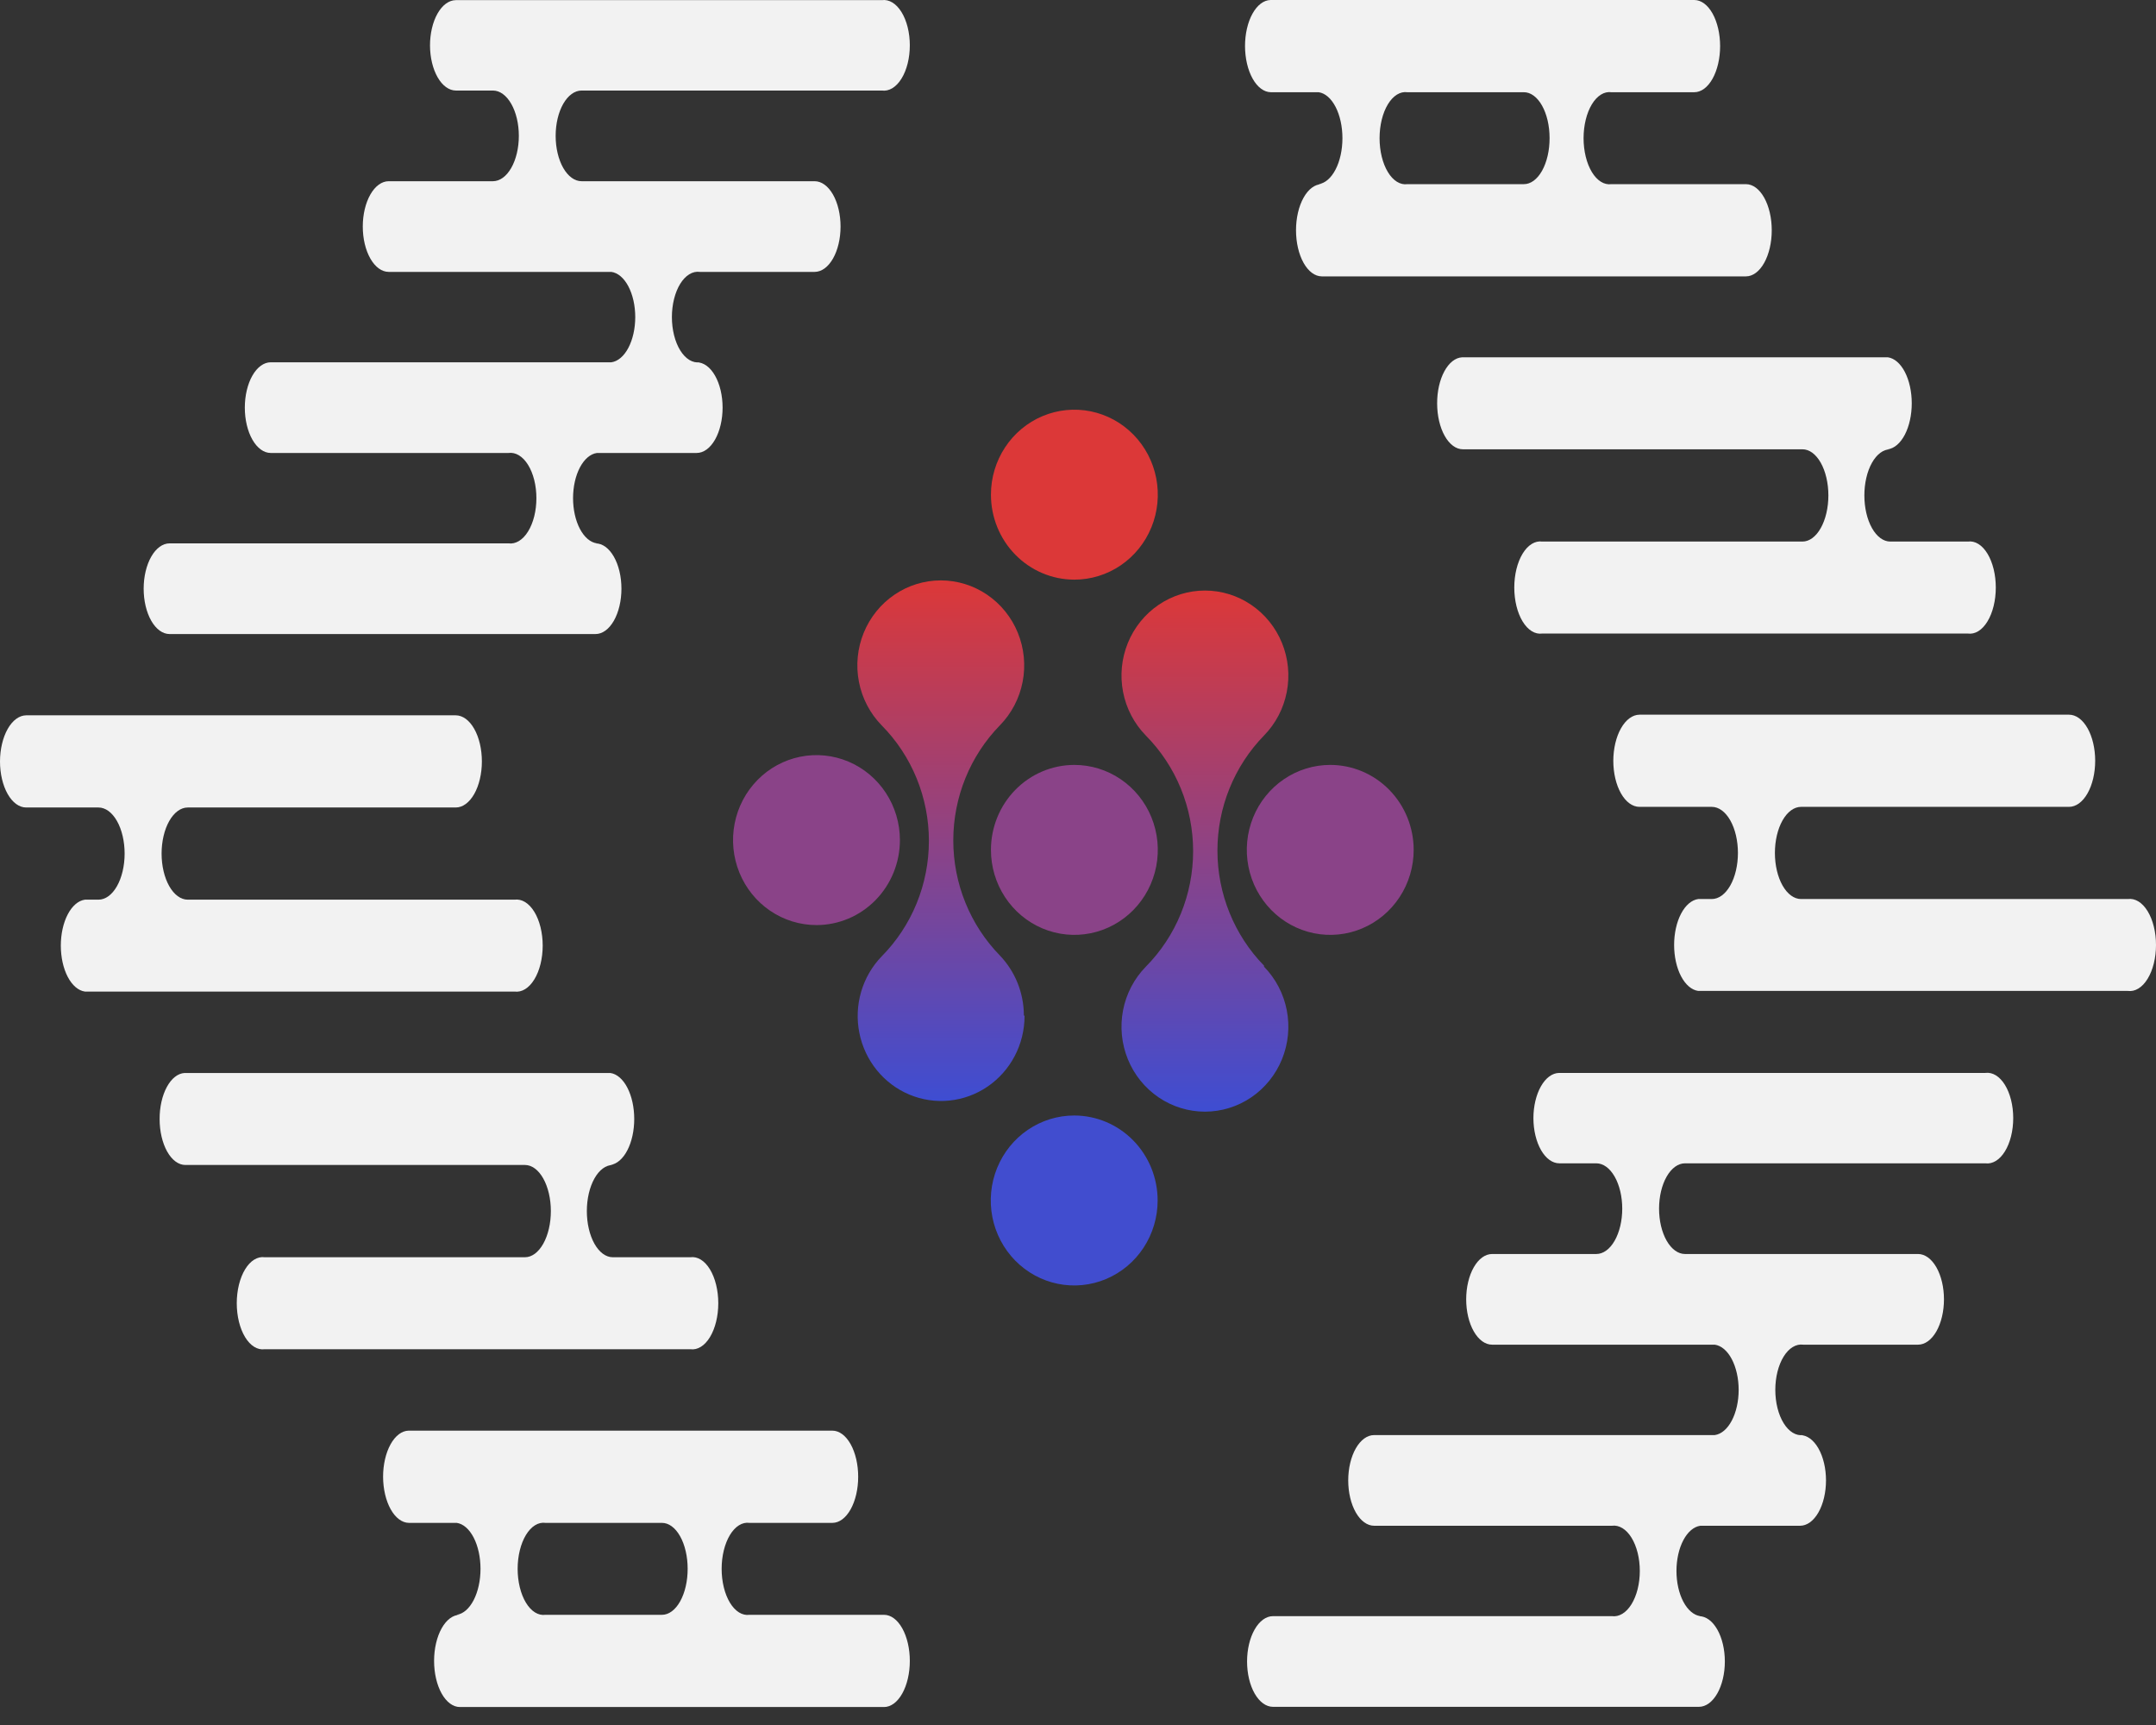 <svg width="460" height="368" viewBox="0 0 460 368" fill="none" xmlns="http://www.w3.org/2000/svg">
<rect x="0" y="0" width="460" height="368" fill="#333333" stroke="none"/>
<path d="M81.734 315.043C81.743 317.647 82.327 320.14 83.358 321.981C84.389 323.822 85.785 324.864 87.243 324.88H97.444C98.826 325.074 100.116 326.192 101.057 328.009C101.998 329.827 102.52 332.211 102.52 334.686C102.52 337.162 101.998 339.546 101.057 341.363C100.116 343.181 98.826 344.298 97.444 344.493H98.124C96.663 344.493 95.262 345.529 94.229 347.374C93.196 349.219 92.616 351.721 92.616 354.329C92.616 356.939 93.196 359.44 94.229 361.285C95.262 363.13 96.663 364.166 98.124 364.166H188.609C190.07 364.166 191.471 363.13 192.504 361.285C193.538 359.44 194.118 356.939 194.118 354.329C194.118 351.721 193.538 349.219 192.504 347.374C191.471 345.529 190.07 344.493 188.609 344.493H159.91C159.152 344.599 158.391 344.425 157.672 343.98C156.955 343.536 156.296 342.831 155.738 341.91C155.18 340.989 154.735 339.872 154.43 338.629C154.126 337.385 153.968 336.043 153.968 334.686C153.968 333.33 154.126 331.987 154.43 330.744C154.735 329.501 155.18 328.384 155.738 327.463C156.296 326.542 156.955 325.837 157.672 325.392C158.391 324.948 159.152 324.773 159.91 324.88H177.592C179.053 324.88 180.454 323.844 181.487 321.998C182.52 320.154 183.1 317.652 183.1 315.043C183.1 312.434 182.52 309.932 181.487 308.087C180.454 306.242 179.053 305.206 177.592 305.206H87.175C85.726 305.238 84.342 306.288 83.324 308.13C82.305 309.971 81.734 312.455 81.734 315.043ZM146.716 334.656C146.721 335.95 146.581 337.233 146.306 338.43C146.031 339.627 145.625 340.715 145.113 341.63C144.6 342.545 143.991 343.269 143.321 343.76C142.651 344.252 141.932 344.5 141.207 344.493H116.384C115.627 344.599 114.865 344.425 114.147 343.98C113.43 343.536 112.771 342.831 112.213 341.91C111.655 340.989 111.21 339.872 110.905 338.629C110.601 337.385 110.443 336.043 110.443 334.686C110.443 333.33 110.601 331.987 110.905 330.744C111.21 329.501 111.655 328.384 112.213 327.463C112.771 326.542 113.43 325.837 114.147 325.392C114.865 324.948 115.627 324.773 116.384 324.88H141.207C141.929 324.872 142.645 325.118 143.313 325.606C143.981 326.094 144.589 326.813 145.101 327.721C145.613 328.63 146.019 329.711 146.296 330.9C146.574 332.09 146.716 333.367 146.716 334.656Z" fill="#F2F2F2"/>
<path d="M265.634 9.837C265.643 12.441 266.226 14.934 267.257 16.775C268.288 18.616 269.684 19.658 271.142 19.674L281.344 19.674C282.726 19.868 284.016 20.986 284.957 22.803C285.897 24.621 286.42 27.005 286.42 29.48C286.42 31.956 285.897 34.34 284.957 36.157C284.016 37.975 282.726 39.092 281.344 39.287H282.024C280.563 39.287 279.162 40.323 278.129 42.168C277.096 44.013 276.515 46.515 276.515 49.123C276.515 51.733 277.096 54.234 278.129 56.079C279.162 57.924 280.563 58.96 282.024 58.96L372.508 58.96C373.97 58.96 375.371 57.924 376.404 56.079C377.437 54.234 378.017 51.733 378.017 49.123C378.017 46.515 377.437 44.013 376.404 42.168C375.371 40.323 373.97 39.287 372.508 39.287L343.809 39.287C343.052 39.393 342.29 39.219 341.572 38.774C340.854 38.33 340.195 37.625 339.637 36.704C339.079 35.783 338.634 34.666 338.33 33.423C338.025 32.179 337.868 30.837 337.868 29.48C337.868 28.124 338.025 26.781 338.33 25.538C338.634 24.295 339.079 23.178 339.637 22.257C340.195 21.336 340.854 20.631 341.572 20.186C342.29 19.742 343.052 19.567 343.809 19.674L361.491 19.674C362.952 19.674 364.353 18.638 365.386 16.792C366.419 14.948 367 12.446 367 9.837C367 7.228 366.419 4.726 365.386 2.881C364.353 1.036 362.952 -3.43323e-05 361.491 -3.43323e-05L271.074 -3.43323e-05C269.625 0.032 268.242 1.082 267.223 2.924C266.205 4.765 265.634 7.249 265.634 9.837ZM330.615 29.45C330.62 30.744 330.481 32.027 330.205 33.224C329.93 34.421 329.525 35.508 329.012 36.424C328.5 37.339 327.891 38.063 327.22 38.554C326.55 39.045 325.831 39.294 325.107 39.287H300.284C299.526 39.393 298.765 39.219 298.047 38.774C297.329 38.33 296.67 37.625 296.112 36.704C295.554 35.783 295.109 34.666 294.804 33.423C294.5 32.179 294.343 30.837 294.343 29.48C294.343 28.124 294.5 26.781 294.804 25.538C295.109 24.295 295.554 23.178 296.112 22.257C296.67 21.336 297.329 20.631 298.047 20.186C298.765 19.742 299.526 19.567 300.284 19.674L325.107 19.674C325.829 19.666 326.544 19.912 327.212 20.401C327.881 20.888 328.488 21.607 329 22.515C329.512 23.424 329.918 24.505 330.196 25.694C330.473 26.884 330.615 28.161 330.615 29.45Z" fill="#F2F2F2"/>
<path d="M34.056 238.746C34.056 240.031 34.199 241.302 34.475 242.489C34.751 243.676 35.156 244.754 35.666 245.662C36.176 246.571 36.782 247.291 37.448 247.783C38.115 248.274 38.829 248.528 39.551 248.528H112.001C113.468 248.528 114.874 249.564 115.91 251.41C116.947 253.256 117.53 255.759 117.53 258.37C117.53 260.98 116.947 263.483 115.91 265.329C114.874 267.174 113.468 268.211 112.001 268.211H56.478C55.717 268.105 54.953 268.28 54.233 268.724C53.512 269.169 52.851 269.874 52.291 270.795C51.731 271.717 51.284 272.835 50.978 274.078C50.673 275.322 50.515 276.665 50.515 278.023C50.515 279.38 50.673 280.723 50.978 281.967C51.284 283.211 51.731 284.329 52.291 285.25C52.851 286.172 53.512 286.877 54.233 287.322C54.953 287.767 55.717 287.941 56.478 287.834H147.288C148.048 287.941 148.813 287.767 149.533 287.322C150.254 286.877 150.915 286.172 151.475 285.25C152.035 284.329 152.482 283.211 152.787 281.967C153.093 280.723 153.251 279.38 153.251 278.023C153.251 276.665 153.093 275.322 152.787 274.078C152.482 272.835 152.035 271.717 151.475 270.795C150.915 269.874 150.254 269.169 149.533 268.724C148.813 268.28 148.048 268.105 147.288 268.211H130.737C129.271 268.211 127.864 267.174 126.827 265.329C125.791 263.483 125.208 260.98 125.208 258.37C125.208 255.759 125.791 253.256 126.827 251.41C127.864 249.564 129.271 248.528 130.737 248.528H130.225C131.612 248.333 132.906 247.215 133.851 245.396C134.795 243.577 135.319 241.192 135.319 238.716C135.319 236.239 134.795 233.853 133.851 232.035C132.906 230.217 131.612 229.099 130.225 228.904H39.38C37.947 228.983 36.588 230.057 35.593 231.896C34.598 233.735 34.047 236.194 34.056 238.746Z" fill="#F2F2F2"/>
<path d="M306.625 86.068C306.625 87.352 306.767 88.624 307.044 89.811C307.32 90.998 307.724 92.076 308.235 92.984C308.745 93.892 309.35 94.613 310.017 95.104C310.683 95.596 311.398 95.849 312.119 95.849L384.57 95.849C386.036 95.849 387.442 96.886 388.479 98.731C389.516 100.578 390.099 103.081 390.099 105.691C390.099 108.301 389.516 110.805 388.479 112.65C387.442 114.496 386.036 115.533 384.57 115.533L329.047 115.533C328.286 115.426 327.522 115.601 326.801 116.046C326.081 116.491 325.42 117.195 324.86 118.117C324.3 119.039 323.853 120.156 323.547 121.4C323.242 122.644 323.084 123.987 323.084 125.344C323.084 126.702 323.242 128.045 323.547 129.289C323.853 130.532 324.3 131.65 324.86 132.572C325.42 133.494 326.081 134.199 326.801 134.644C327.522 135.088 328.286 135.263 329.047 135.156L419.857 135.156C420.617 135.263 421.382 135.088 422.102 134.644C422.823 134.199 423.483 133.494 424.043 132.572C424.603 131.65 425.051 130.532 425.356 129.289C425.662 128.045 425.819 126.702 425.819 125.344C425.819 123.987 425.662 122.644 425.356 121.4C425.051 120.156 424.603 119.039 424.043 118.117C423.483 117.195 422.823 116.491 422.102 116.046C421.382 115.601 420.617 115.426 419.857 115.533H403.305C401.839 115.533 400.433 114.496 399.396 112.65C398.36 110.805 397.777 108.301 397.777 105.691C397.777 103.081 398.36 100.578 399.396 98.731C400.433 96.886 401.839 95.849 403.305 95.849H402.794C404.18 95.655 405.475 94.536 406.42 92.718C407.364 90.899 407.888 88.514 407.888 86.038C407.888 83.561 407.364 81.175 406.42 79.357C405.475 77.538 404.18 76.421 402.794 76.226L311.949 76.226C310.516 76.305 309.157 77.379 308.162 79.218C307.167 81.056 306.616 83.515 306.625 86.068Z" fill="#F2F2F2"/>
<path d="M0 162.435C0 165.043 0.588 167.543 1.634 169.387C2.681 171.23 4.1 172.266 5.58 172.266H21.01C22.49 172.266 23.91 173.302 24.956 175.146C26.002 176.99 26.59 179.491 26.59 182.098C26.59 184.706 26.002 187.207 24.956 189.05C23.91 190.894 22.49 191.93 21.01 191.93H18.117C16.717 192.124 15.411 193.242 14.458 195.058C13.505 196.874 12.976 199.258 12.976 201.731C12.976 204.205 13.505 206.589 14.458 208.405C15.411 210.222 16.717 211.339 18.117 211.533H109.771C110.538 211.639 111.309 211.465 112.037 211.021C112.764 210.576 113.431 209.872 113.996 208.951C114.562 208.031 115.012 206.914 115.321 205.671C115.629 204.429 115.789 203.088 115.789 201.731C115.789 200.375 115.629 199.034 115.321 197.791C115.012 196.549 114.562 195.432 113.996 194.512C113.431 193.591 112.764 192.887 112.037 192.442C111.309 191.998 110.538 191.824 109.771 191.93H40.058C38.578 191.93 37.158 190.894 36.112 189.05C35.066 187.207 34.478 184.706 34.478 182.098C34.478 179.491 35.066 176.99 36.112 175.146C37.158 173.302 38.578 172.266 40.058 172.266H97.234C98.713 172.266 100.133 171.23 101.179 169.387C102.225 167.543 102.813 165.043 102.813 162.435C102.813 159.827 102.225 157.326 101.179 155.483C100.133 153.639 98.713 152.603 97.234 152.603H5.58C4.103 152.619 2.689 153.659 1.644 155.5C0.6 157.34 0.009 159.832 0 162.435Z" fill="#F2F2F2"/>
<path d="M344.212 162.298C344.212 164.906 344.8 167.407 345.846 169.251C346.893 171.094 348.312 172.13 349.792 172.13H365.222C366.702 172.13 368.121 173.166 369.168 175.01C370.214 176.854 370.802 179.355 370.802 181.962C370.802 184.57 370.214 187.07 369.168 188.914C368.121 190.758 366.702 191.794 365.222 191.794H362.329C360.929 191.988 359.623 193.105 358.669 194.922C357.716 196.738 357.187 199.122 357.187 201.595C357.187 204.069 357.716 206.452 358.669 208.269C359.623 210.086 360.929 211.203 362.329 211.397L453.983 211.397C454.75 211.503 455.521 211.329 456.249 210.885C456.976 210.44 457.643 209.736 458.208 208.815C458.774 207.895 459.224 206.778 459.533 205.535C459.841 204.293 460.001 202.952 460.001 201.595C460.001 200.239 459.841 198.898 459.533 197.655C459.224 196.412 458.774 195.296 458.208 194.376C457.643 193.455 456.976 192.75 456.249 192.306C455.521 191.862 454.75 191.688 453.983 191.794L384.27 191.794C382.789 191.794 381.37 190.758 380.324 188.914C379.278 187.07 378.69 184.57 378.69 181.962C378.69 179.355 379.278 176.854 380.324 175.01C381.37 173.166 382.789 172.13 384.27 172.13L441.445 172.13C442.925 172.13 444.345 171.094 445.391 169.251C446.437 167.407 447.025 164.906 447.025 162.298C447.025 159.691 446.437 157.19 445.391 155.346C444.345 153.503 442.925 152.467 441.445 152.467L349.792 152.467C348.315 152.483 346.901 153.523 345.856 155.364C344.812 157.204 344.221 159.696 344.212 162.298Z" fill="#F2F2F2"/>
<path d="M91.745 9.703C91.754 12.257 92.341 14.702 93.378 16.503C94.414 18.304 95.816 19.315 97.278 19.315H105.166C106.634 19.315 108.041 20.334 109.078 22.148C110.116 23.961 110.699 26.422 110.699 28.987C110.699 31.552 110.116 34.012 109.078 35.827C108.041 37.641 106.634 38.659 105.166 38.659H82.935C81.468 38.659 80.06 39.678 79.023 41.492C77.985 43.306 77.402 45.766 77.402 48.331C77.402 50.897 77.985 53.357 79.023 55.17C80.06 56.985 81.468 58.004 82.935 58.004L130.437 58.004C131.825 58.195 133.121 59.294 134.065 61.081C135.01 62.868 135.535 65.212 135.535 67.647C135.535 70.08 135.01 72.424 134.065 74.212C133.121 75.999 131.825 77.098 130.437 77.289H57.766C56.299 77.289 54.892 78.308 53.854 80.122C52.817 81.936 52.234 84.396 52.234 86.961C52.234 89.526 52.817 91.987 53.854 93.8C54.892 95.614 56.299 96.633 57.766 96.633H108.479C109.24 96.528 110.005 96.7 110.725 97.137C111.446 97.574 112.108 98.267 112.668 99.173C113.229 100.078 113.676 101.177 113.982 102.399C114.288 103.621 114.445 104.941 114.445 106.276C114.445 107.61 114.288 108.93 113.982 110.152C113.676 111.374 113.229 112.473 112.668 113.378C112.108 114.284 111.446 114.977 110.725 115.414C110.005 115.851 109.24 116.023 108.479 115.918H36.183C34.716 115.918 33.309 116.937 32.271 118.751C31.234 120.564 30.651 123.025 30.651 125.59C30.651 128.155 31.234 130.615 32.271 132.429C33.309 134.244 34.716 135.262 36.183 135.262H127.056C128.524 135.262 129.931 134.244 130.968 132.429C132.006 130.615 132.589 128.155 132.589 125.59C132.589 123.025 132.006 120.564 130.968 118.751C129.931 116.937 128.524 115.918 127.056 115.918H127.364C125.976 115.727 124.68 114.628 123.735 112.841C122.791 111.053 122.266 108.709 122.266 106.276C122.266 103.842 122.791 101.498 123.735 99.71C124.68 97.923 125.976 96.825 127.364 96.633H148.639C150.106 96.633 151.514 95.614 152.551 93.8C153.589 91.987 154.171 89.526 154.171 86.961C154.171 84.396 153.589 81.936 152.551 80.122C151.514 78.308 150.106 77.289 148.639 77.289H149.322C148.561 77.393 147.796 77.222 147.075 76.785C146.355 76.348 145.693 75.654 145.133 74.749C144.572 73.843 144.125 72.745 143.819 71.523C143.514 70.3 143.355 68.98 143.355 67.647C143.355 66.312 143.514 64.993 143.819 63.77C144.125 62.548 144.572 61.449 145.133 60.543C145.693 59.638 146.355 58.944 147.075 58.508C147.796 58.07 148.561 57.899 149.322 58.004H173.808C175.275 58.004 176.682 56.985 177.72 55.17C178.757 53.357 179.34 50.897 179.34 48.331C179.34 45.766 178.757 43.306 177.72 41.492C176.682 39.678 175.275 38.659 173.808 38.659L124.085 38.659C122.618 38.659 121.211 37.641 120.173 35.827C119.136 34.012 118.553 31.552 118.553 28.987C118.553 26.422 119.136 23.961 120.173 22.148C121.211 20.334 122.618 19.315 124.085 19.315L188.151 19.315C188.912 19.42 189.677 19.248 190.397 18.811C191.118 18.374 191.78 17.681 192.34 16.775C192.901 15.87 193.348 14.771 193.654 13.549C193.959 12.327 194.117 11.007 194.117 9.673C194.117 8.338 193.959 7.019 193.654 5.796C193.348 4.574 192.901 3.475 192.34 2.57C191.78 1.664 191.118 0.971 190.397 0.534C189.677 0.097 188.912 -0.075 188.151 0.03H97.243C95.782 0.046 94.384 1.072 93.353 2.884C92.323 4.696 91.745 7.147 91.745 9.703Z" fill="#F2F2F2"/>
<path d="M327.166 238.563C327.175 241.118 327.762 243.563 328.799 245.364C329.835 247.165 331.237 248.176 332.698 248.175H340.587C342.055 248.175 343.462 249.194 344.499 251.008C345.536 252.822 346.119 255.282 346.119 257.847C346.119 260.413 345.536 262.873 344.499 264.687C343.462 266.501 342.055 267.52 340.587 267.52H318.355C316.888 267.52 315.481 268.539 314.444 270.353C313.406 272.166 312.823 274.627 312.823 277.192C312.823 279.757 313.406 282.217 314.444 284.031C315.481 285.846 316.888 286.864 318.355 286.864H365.858C367.246 287.055 368.542 288.154 369.486 289.941C370.431 291.729 370.956 294.073 370.956 296.507C370.956 298.941 370.431 301.285 369.486 303.072C368.542 304.859 367.246 305.958 365.858 306.149H293.187C291.72 306.149 290.312 307.168 289.275 308.983C288.238 310.796 287.655 313.256 287.655 315.822C287.655 318.387 288.238 320.847 289.275 322.661C290.312 324.475 291.72 325.494 293.187 325.494H343.9C344.661 325.389 345.425 325.561 346.146 325.998C346.867 326.435 347.529 327.128 348.089 328.033C348.65 328.939 349.097 330.038 349.403 331.26C349.709 332.482 349.866 333.802 349.866 335.136C349.866 336.47 349.709 337.79 349.403 339.012C349.097 340.235 348.65 341.333 348.089 342.239C347.529 343.145 346.867 343.837 346.146 344.274C345.425 344.711 344.661 344.883 343.9 344.778H271.604C270.137 344.778 268.73 345.797 267.692 347.611C266.655 349.425 266.072 351.885 266.072 354.45C266.072 357.016 266.655 359.476 267.692 361.29C268.73 363.104 270.137 364.123 271.604 364.123H362.477C363.945 364.123 365.352 363.104 366.389 361.29C367.427 359.476 368.01 357.016 368.01 354.45C368.01 351.885 367.427 349.425 366.389 347.611C365.352 345.797 363.945 344.778 362.477 344.778H362.785C361.397 344.587 360.101 343.489 359.156 341.702C358.212 339.914 357.687 337.57 357.687 335.136C357.687 332.702 358.212 330.358 359.156 328.571C360.101 326.784 361.397 325.685 362.785 325.494H384.06C385.527 325.494 386.935 324.475 387.972 322.661C389.009 320.847 389.592 318.387 389.592 315.822C389.592 313.256 389.009 310.796 387.972 308.983C386.935 307.168 385.527 306.149 384.06 306.149L384.743 306.149C383.982 306.254 383.217 306.083 382.496 305.646C381.775 305.209 381.114 304.515 380.554 303.61C379.993 302.704 379.546 301.605 379.24 300.383C378.935 299.161 378.776 297.841 378.776 296.507C378.776 295.173 378.935 293.853 379.24 292.63C379.546 291.408 379.993 290.31 380.554 289.404C381.114 288.499 381.775 287.805 382.496 287.368C383.217 286.931 383.982 286.76 384.743 286.864L409.229 286.864C410.696 286.864 412.103 285.846 413.141 284.031C414.178 282.217 414.761 279.757 414.761 277.192C414.761 274.627 414.178 272.166 413.141 270.353C412.103 268.539 410.696 267.52 409.229 267.52L359.506 267.52C358.039 267.52 356.632 266.501 355.594 264.687C354.557 262.873 353.974 260.413 353.974 257.847C353.974 255.282 354.557 252.822 355.594 251.008C356.632 249.194 358.039 248.175 359.506 248.175L423.572 248.175C424.333 248.28 425.097 248.108 425.818 247.671C426.539 247.234 427.201 246.542 427.761 245.636C428.322 244.73 428.769 243.632 429.075 242.409C429.38 241.187 429.538 239.867 429.538 238.533C429.538 237.199 429.38 235.879 429.075 234.657C428.769 233.434 428.322 232.336 427.761 231.43C427.201 230.524 426.539 229.831 425.818 229.394C425.097 228.957 424.333 228.786 423.572 228.891H332.664C331.203 228.906 329.805 229.932 328.774 231.744C327.744 233.557 327.166 236.008 327.166 238.563Z" fill="#F2F2F2"/>
<path d="M211.425 181.311C211.425 184.898 212.47 188.405 214.428 191.387C216.385 194.369 219.168 196.693 222.422 198.064C225.677 199.435 229.258 199.792 232.713 199.089C236.166 198.387 239.338 196.657 241.827 194.117C244.315 191.578 246.007 188.345 246.69 184.825C247.373 181.306 247.015 177.66 245.662 174.348C244.309 171.036 242.022 168.207 239.09 166.22C236.158 164.232 232.713 163.175 229.19 163.182C224.475 163.192 219.957 165.106 216.626 168.505C213.295 171.904 211.425 176.509 211.425 181.311Z" fill="#8A4388"/>
<path d="M229.189 237.974C225.669 237.974 222.227 239.037 219.3 241.029C216.372 243.021 214.091 245.852 212.743 249.165C211.396 252.478 211.043 256.123 211.73 259.64C212.417 263.156 214.113 266.386 216.602 268.922C219.092 271.457 222.263 273.184 225.717 273.883C229.17 274.583 232.749 274.224 236.002 272.852C239.255 271.48 242.035 269.156 243.991 266.175C245.947 263.193 246.991 259.688 246.991 256.103C246.991 251.294 245.115 246.683 241.777 243.284C238.439 239.884 233.911 237.974 229.189 237.974Z" fill="#414DCF"/>
<path d="M283.818 163.182C280.297 163.182 276.855 164.245 273.928 166.238C271 168.23 268.718 171.061 267.371 174.374C266.024 177.686 265.671 181.331 266.358 184.848C267.045 188.365 268.74 191.595 271.23 194.13C273.719 196.666 276.892 198.392 280.344 199.092C283.798 199.791 287.377 199.432 290.63 198.06C293.882 196.688 296.663 194.364 298.619 191.383C300.575 188.402 301.619 184.897 301.619 181.311C301.619 176.503 299.743 171.892 296.405 168.492C293.066 165.092 288.538 163.182 283.818 163.182Z" fill="#8A4388"/>
<path d="M229.19 123.658C232.713 123.666 236.158 122.608 239.09 120.621C242.022 118.633 244.309 115.804 245.662 112.492C247.015 109.18 247.373 105.534 246.69 102.015C246.007 98.496 244.315 95.262 241.827 92.723C239.338 90.184 236.166 88.454 232.713 87.751C229.258 87.049 225.677 87.406 222.422 88.777C219.168 90.148 216.385 92.471 214.428 95.453C212.47 98.435 211.425 101.942 211.425 105.529C211.425 110.331 213.295 114.936 216.626 118.335C219.957 121.734 224.475 123.648 229.19 123.658Z" fill="#DC3838"/>
<path d="M192.003 179.22C192.003 175.634 190.959 172.129 189.003 169.148C187.047 166.167 184.267 163.843 181.014 162.471C177.761 161.099 174.182 160.74 170.729 161.439C167.276 162.139 164.104 163.865 161.614 166.401C159.125 168.936 157.429 172.166 156.742 175.683C156.056 179.2 156.408 182.845 157.755 186.157C159.103 189.47 161.384 192.301 164.312 194.293C167.239 196.285 170.681 197.349 174.201 197.349C178.923 197.349 183.451 195.439 186.789 192.039C190.127 188.639 192.003 184.028 192.003 179.22Z" fill="#8A4388"/>
<path d="M269.692 206.01C263.324 199.485 259.749 190.658 259.749 181.459C259.749 172.259 263.324 163.432 269.692 156.907C272.175 154.369 273.863 151.139 274.544 147.624C275.225 144.109 274.869 140.468 273.519 137.159C272.17 133.851 269.888 131.023 266.962 129.035C264.036 127.046 260.598 125.984 257.08 125.984C253.562 125.984 250.123 127.046 247.197 129.035C244.271 131.023 241.989 133.851 240.64 137.159C239.291 140.468 238.934 144.109 239.615 147.624C240.297 151.139 241.985 154.369 244.467 156.907C247.666 160.135 250.205 163.976 251.938 168.209C253.671 172.442 254.563 176.983 254.563 181.569C254.563 186.154 253.671 190.695 251.938 194.928C250.205 199.161 247.666 203.002 244.467 206.23C241.985 208.768 240.297 211.999 239.615 215.513C238.934 219.028 239.291 222.669 240.64 225.978C241.989 229.287 244.271 232.114 247.197 234.103C250.123 236.092 253.562 237.153 257.08 237.153C260.598 237.153 264.036 236.092 266.962 234.103C269.888 232.114 272.17 229.287 273.519 225.978C274.869 222.669 275.225 219.028 274.544 215.513C273.863 211.999 272.175 208.768 269.692 206.23V206.01Z" fill="url(#paint0_linear_853_231)"/>
<path d="M218.451 216.578C218.432 211.818 216.597 207.252 213.334 203.844C206.966 197.319 203.392 188.493 203.392 179.293C203.392 170.093 206.966 161.267 213.334 154.741C215.817 152.203 217.505 148.973 218.187 145.458C218.868 141.943 218.511 138.302 217.162 134.993C215.813 131.685 213.531 128.858 210.605 126.869C207.679 124.88 204.24 123.818 200.722 123.818C197.204 123.818 193.766 124.88 190.84 126.869C187.914 128.858 185.632 131.685 184.283 134.993C182.933 138.302 182.577 141.943 183.258 145.458C183.939 148.973 185.627 152.203 188.11 154.741C191.303 157.969 193.838 161.808 195.568 166.037C197.297 170.267 198.188 174.803 198.188 179.384C198.188 183.966 197.297 188.502 195.568 192.732C193.838 196.961 191.303 200.8 188.11 204.027C186.061 206.147 184.555 208.748 183.725 211.6C182.896 214.453 182.769 217.469 183.355 220.384C183.941 223.298 185.222 226.02 187.085 228.312C188.948 230.603 191.336 232.391 194.039 233.52C196.742 234.649 199.675 235.084 202.582 234.785C205.488 234.486 208.277 233.464 210.704 231.807C213.13 230.152 215.12 227.913 216.496 225.289C217.872 222.665 218.593 219.737 218.596 216.762L218.451 216.578Z" fill="url(#paint1_linear_853_231)"/>
<defs>
<linearGradient id="paint0_linear_853_231" x1="257.08" y1="125.984" x2="257.08" y2="237.153" gradientUnits="userSpaceOnUse">
<stop stop-color="#DC3838"/>
<stop offset="0.52" stop-color="#8A4388"/>
<stop offset="1" stop-color="#3E4DD2"/>
</linearGradient>
<linearGradient id="paint1_linear_853_231" x1="200.758" y1="123.818" x2="200.758" y2="234.876" gradientUnits="userSpaceOnUse">
<stop stop-color="#DC3838"/>
<stop offset="0.52" stop-color="#8A4388"/>
<stop offset="1" stop-color="#3E4DD2"/>
</linearGradient>
</defs>
</svg>
